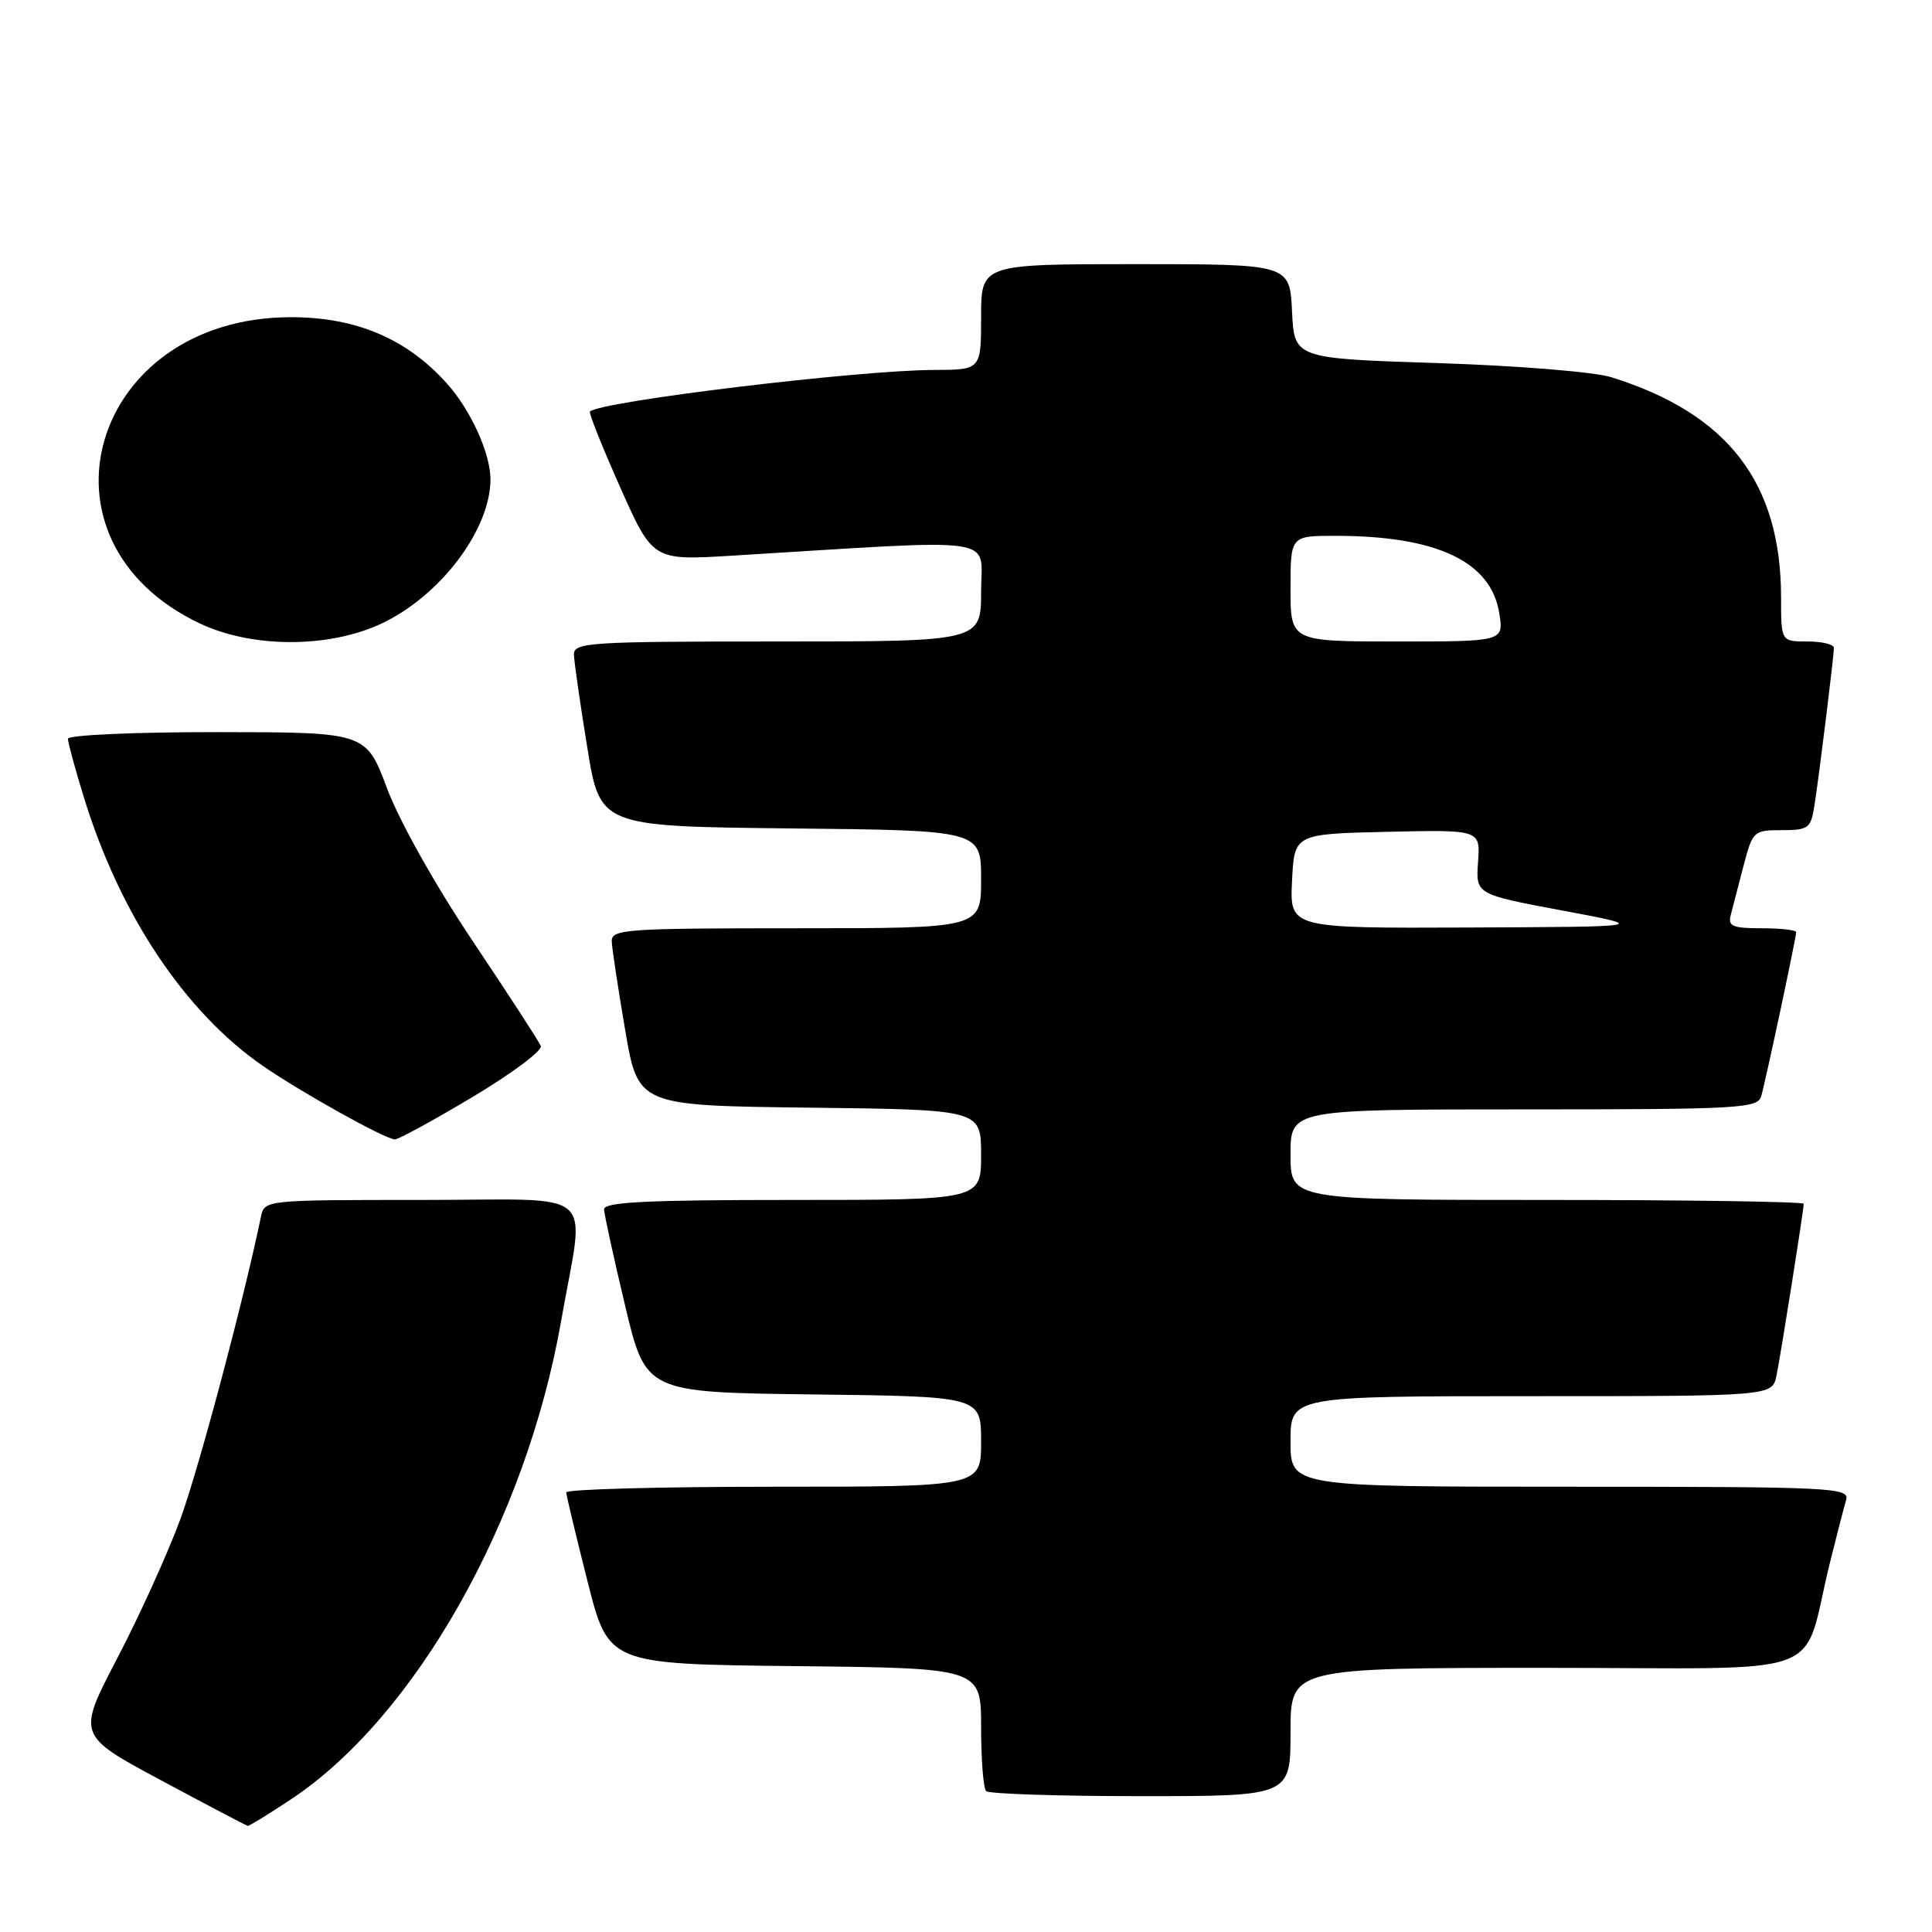 <?xml version="1.0" encoding="UTF-8" standalone="no"?>
<!DOCTYPE svg PUBLIC "-//W3C//DTD SVG 1.1//EN" "http://www.w3.org/Graphics/SVG/1.1/DTD/svg11.dtd" >
<svg xmlns="http://www.w3.org/2000/svg" xmlns:xlink="http://www.w3.org/1999/xlink" version="1.1" viewBox="0 0 256 256">
 <g >
 <path fill="currentColor"
d=" M 38.57 238.41 C 55.04 227.48 69.73 201.45 74.36 175.00 C 77.50 157.03 79.76 159.00 55.96 159.00 C 35.07 159.00 35.04 159.00 34.57 161.25 C 32.27 172.38 26.29 194.80 23.87 201.37 C 22.22 205.84 18.48 214.10 15.54 219.72 C 10.21 229.93 10.21 229.93 21.36 235.91 C 27.49 239.20 32.65 241.91 32.83 241.94 C 33.01 241.97 35.59 240.39 38.57 238.41 Z  M 171.00 229.50 C 171.00 221.00 171.00 221.00 204.96 221.00 C 243.35 221.00 238.58 222.78 242.49 207.00 C 243.38 203.43 244.34 199.71 244.62 198.75 C 245.10 197.11 242.90 197.00 208.07 197.00 C 171.00 197.00 171.00 197.00 171.00 191.00 C 171.00 185.00 171.00 185.00 202.92 185.00 C 234.84 185.00 234.84 185.00 235.40 182.25 C 236.00 179.27 239.00 160.35 239.00 159.51 C 239.00 159.23 223.70 159.00 205.00 159.00 C 171.00 159.00 171.00 159.00 171.00 153.00 C 171.00 147.00 171.00 147.00 201.93 147.00 C 230.53 147.00 232.90 146.87 233.37 145.25 C 233.97 143.17 238.00 124.26 238.00 123.52 C 238.00 123.23 235.94 123.00 233.43 123.00 C 229.57 123.00 228.94 122.73 229.33 121.25 C 229.58 120.29 230.34 117.36 231.02 114.75 C 232.23 110.13 232.36 110.00 236.08 110.00 C 239.63 110.00 239.95 109.76 240.42 106.75 C 241.06 102.65 243.00 86.96 243.00 85.84 C 243.00 85.38 241.43 85.00 239.50 85.00 C 236.00 85.00 236.00 85.00 236.00 79.18 C 236.00 63.95 228.96 54.81 213.50 49.98 C 211.28 49.28 201.05 48.45 190.50 48.11 C 171.50 47.50 171.50 47.50 171.20 41.25 C 170.90 35.00 170.90 35.00 150.45 35.00 C 130.00 35.00 130.00 35.00 130.00 42.00 C 130.00 49.00 130.00 49.00 123.75 49.02 C 113.73 49.05 79.69 53.16 78.17 54.53 C 77.99 54.69 79.79 59.20 82.17 64.55 C 86.50 74.27 86.50 74.27 97.00 73.63 C 133.27 71.41 130.00 70.94 130.00 78.35 C 130.00 85.00 130.00 85.00 103.00 85.00 C 77.93 85.00 76.00 85.13 76.05 86.75 C 76.08 87.71 76.87 93.22 77.81 99.00 C 79.50 109.50 79.50 109.50 104.75 109.77 C 130.00 110.03 130.00 110.03 130.00 116.52 C 130.00 123.00 130.00 123.00 105.50 123.00 C 82.81 123.00 81.00 123.13 81.06 124.75 C 81.10 125.71 81.90 131.00 82.84 136.50 C 84.55 146.50 84.55 146.50 107.28 146.77 C 130.00 147.04 130.00 147.04 130.00 153.02 C 130.00 159.00 130.00 159.00 105.00 159.00 C 85.64 159.00 80.01 159.28 80.04 160.25 C 80.07 160.94 81.32 166.68 82.83 173.00 C 85.57 184.50 85.57 184.50 107.78 184.77 C 130.00 185.04 130.00 185.04 130.00 191.02 C 130.00 197.00 130.00 197.00 102.50 197.00 C 87.38 197.00 75.01 197.34 75.03 197.75 C 75.04 198.16 76.31 203.45 77.84 209.50 C 80.62 220.50 80.62 220.50 105.31 220.77 C 130.00 221.03 130.00 221.03 130.00 228.85 C 130.00 233.15 130.30 236.97 130.67 237.33 C 131.03 237.70 140.26 238.00 151.17 238.00 C 171.00 238.00 171.00 238.00 171.00 229.50 Z  M 62.63 145.35 C 67.83 142.24 71.90 139.20 71.66 138.60 C 71.41 137.99 67.36 131.75 62.65 124.72 C 57.65 117.25 52.93 108.83 51.29 104.48 C 48.50 97.02 48.50 97.02 28.75 97.01 C 17.79 97.00 9.00 97.40 9.00 97.89 C 9.00 98.39 9.95 101.87 11.11 105.64 C 15.89 121.19 24.50 134.11 34.85 141.25 C 39.98 144.79 51.03 150.94 52.33 150.98 C 52.78 150.99 57.42 148.46 62.63 145.35 Z  M 50.50 82.65 C 58.33 78.99 64.99 70.19 64.99 63.50 C 64.99 60.07 62.35 54.28 59.18 50.77 C 53.85 44.85 47.14 42.02 38.50 42.03 C 12.03 42.08 3.29 71.64 26.50 82.62 C 33.43 85.89 43.52 85.90 50.50 82.65 Z  M 171.20 116.75 C 171.50 110.50 171.50 110.50 183.83 110.22 C 196.16 109.94 196.16 109.94 195.85 114.22 C 195.54 118.50 195.54 118.50 207.02 120.65 C 218.50 122.80 218.50 122.80 194.70 122.90 C 170.90 123.00 170.90 123.00 171.20 116.75 Z  M 171.00 78.00 C 171.00 71.00 171.00 71.00 176.95 71.00 C 190.38 71.00 197.57 74.40 198.66 81.25 C 199.26 85.00 199.26 85.00 185.13 85.00 C 171.00 85.00 171.00 85.00 171.00 78.00 Z "/>
</g>
</svg>